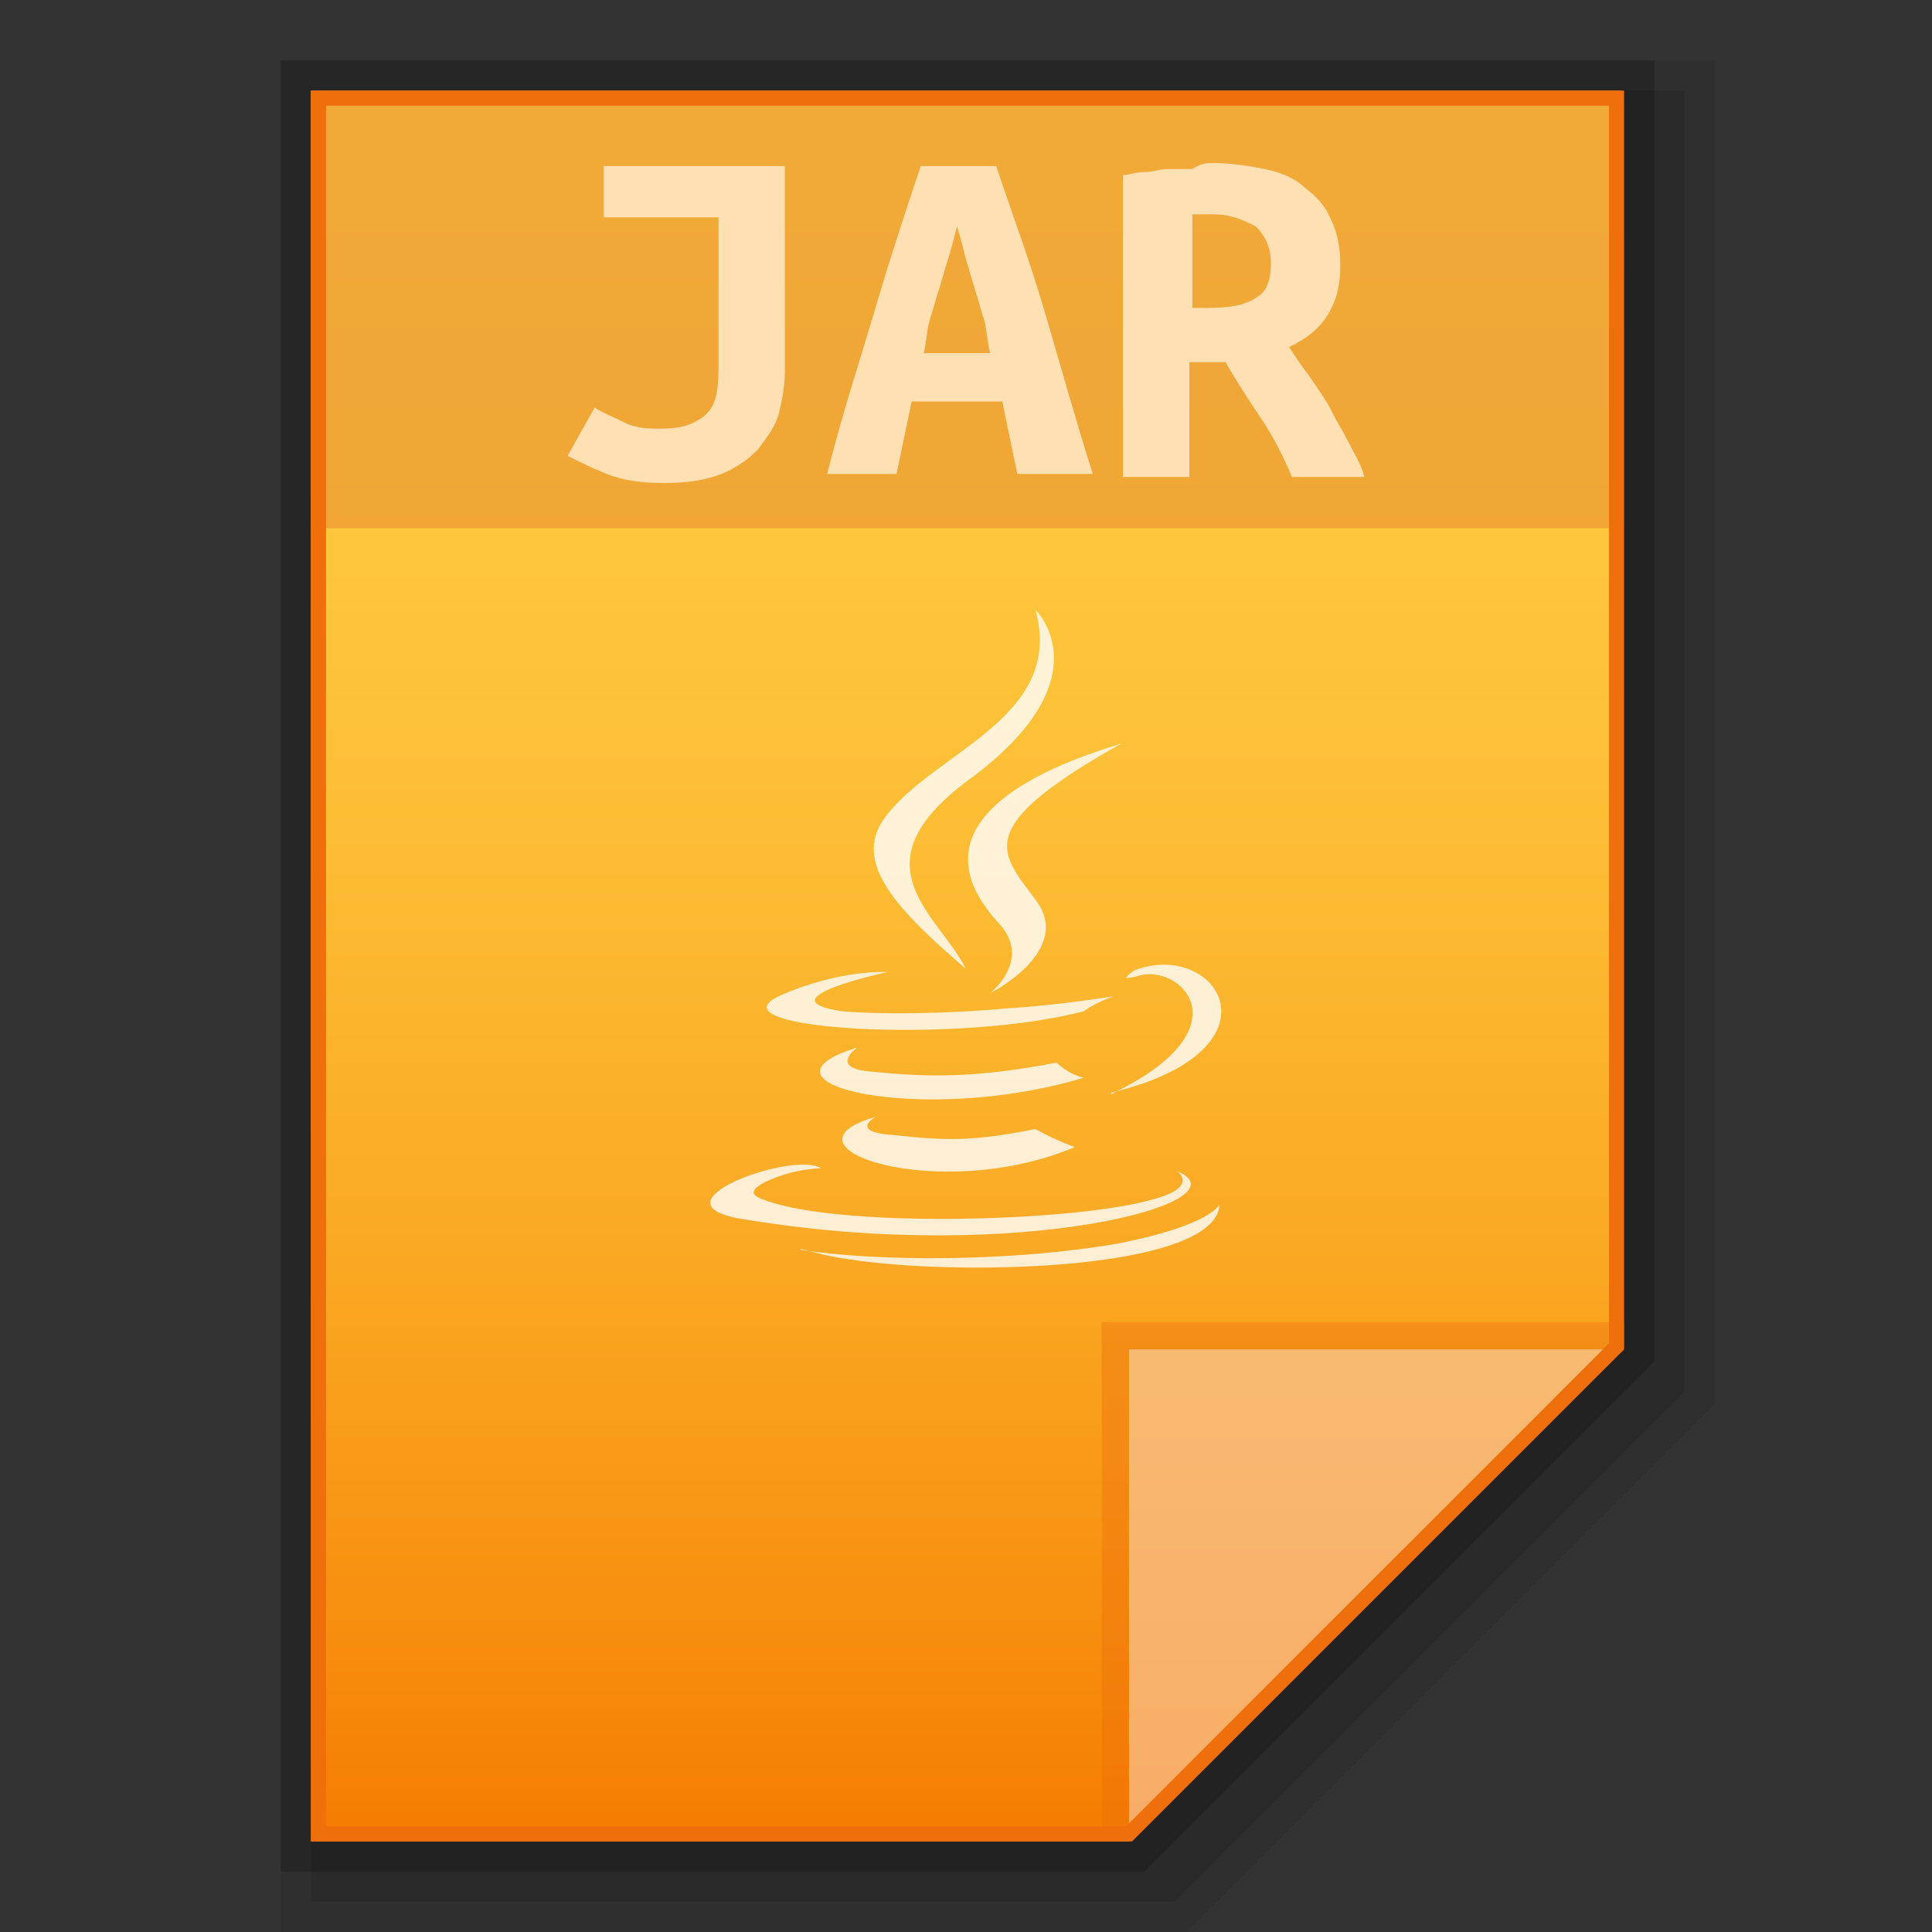 <?xml version="1.0" encoding="utf-8"?>
<!-- Generator: Adobe Illustrator 21.0.0, SVG Export Plug-In . SVG Version: 6.00 Build 0)  -->
<svg version="1.1" id="图层_1" xmlns="http://www.w3.org/2000/svg" xmlns:xlink="http://www.w3.org/1999/xlink" x="0px" y="0px"
	 viewBox="0 0 64 64" style="enable-background:new 0 0 64 64;" xml:space="preserve">
<rect x="0" y="0" width="64" height="64" fill="#333333" stroke="none"/>
<style type="text/css">
	.st0{opacity:0.08;enable-background:new    ;}
	.st1{opacity:0.1;enable-background:new    ;}
	.st2{opacity:0.2;enable-background:new    ;}
	.st3{fill:url(#SVGID_1_);}
	.st4{fill:#EE6F0B;fill-opacity:0.392;}
	.st5{fill:#FFFFFF;fill-opacity:0.392;}
	.st6{fill:#B71C1C;fill-opacity:0.196;}
	.st7{fill:#FFE0B2;}
	.st8{opacity:0.8;}
	.st9{fill:#FFFFFF;}
	.st10{fill:#EE6F0B;}
</style>
<g id="surface1">
	<g id="surface1_1_">
		<polygon class="st0" points="9.3,64 9.3,2 56.8,2 56.8,46.5 39.3,64 		"/>
		<polygon class="st1" points="10.3,63 10.3,3 55.8,3 55.8,46.1 38.9,63 		"/>
		<polygon class="st2" points="9.3,62 9.3,2 54.8,2 54.8,45.1 37.9,62 		"/>
		<g>
			
				<linearGradient id="SVGID_1_" gradientUnits="userSpaceOnUse" x1="323.201" y1="-3193.932" x2="323.201" y2="-3135.932" gradientTransform="matrix(1 0 0 -1 -291.201 -3132.932)">
				<stop  offset="0" style="stop-color:#F57C00"/>
				<stop  offset="0.099" style="stop-color:#F78B0C"/>
				<stop  offset="0.329" style="stop-color:#FAA823"/>
				<stop  offset="0.558" style="stop-color:#FDBC33"/>
				<stop  offset="0.783" style="stop-color:#FEC93D"/>
				<stop  offset="1" style="stop-color:#FFCD40"/>
			</linearGradient>
			<path class="st3" d="M37.4,61l16.3-16.3V3H10.3v58H37.4z"/>
			<polygon class="st4" points="36.5,43.8 36.5,61 37.4,61 53.8,44.7 53.8,43.8 			"/>
			<path class="st5" d="M37.4,44.7h16.3L37.4,61V44.7z"/>
			<path class="st6" d="M10.3,3v14.5h43.5V3H10.3z"/>
			<g>
				<path class="st7" d="M26,12.3c0,0.5-0.1,1-0.2,1.4s-0.4,0.8-0.7,1.2c-0.3,0.3-0.7,0.6-1.2,0.8S22.8,16,22,16s-1.4-0.1-1.9-0.3
					s-0.9-0.4-1.3-0.6l0.9-1.6c0.3,0.2,0.6,0.3,1,0.5s0.8,0.2,1.2,0.2c0.6,0,1-0.1,1.4-0.4c0.4-0.3,0.5-0.8,0.5-1.6v-5H20V5.5h6
					V12.3"/>
				<path class="st7" d="M33.7,15.7l-0.5-2.4h-3l-0.5,2.4h-2.3c0.5-2,1.1-3.8,1.6-5.5c0.5-1.7,1-3.2,1.5-4.7H33
					c0.5,1.5,1.1,3.1,1.6,4.8s1,3.5,1.6,5.4L33.7,15.7 M31.7,7.5c-0.1,0.4-0.2,0.8-0.3,1.1c-0.1,0.3-0.2,0.7-0.3,1
					c-0.1,0.3-0.2,0.7-0.3,1c-0.1,0.3-0.1,0.7-0.2,1.1h2.2c-0.1-0.4-0.1-0.7-0.2-1.1c-0.1-0.3-0.2-0.7-0.3-1s-0.2-0.7-0.3-1
					C31.9,8.2,31.8,7.8,31.7,7.5"/>
				<path class="st7" d="M40.2,5.4c0.6,0,1.2,0.1,1.7,0.2s1,0.3,1.3,0.6c0.4,0.3,0.7,0.6,0.9,1.1c0.2,0.4,0.3,0.9,0.3,1.5
					c0,0.6-0.1,1.1-0.4,1.6c-0.3,0.5-0.7,0.8-1.3,1.1c0.2,0.3,0.4,0.6,0.7,1c0.2,0.3,0.5,0.7,0.7,1.1c0.2,0.4,0.4,0.7,0.6,1.1
					c0.2,0.4,0.4,0.7,0.5,1.1h-2.4c-0.3-0.7-0.6-1.3-1-1.9c-0.4-0.6-0.8-1.2-1.2-1.9h-1.2v3.8h-2.2v-10c0.2,0,0.4-0.1,0.7-0.1
					s0.5-0.1,0.8-0.1s0.5,0,0.8,0C39.8,5.4,40,5.4,40.2,5.4 M42.1,8.7c0-0.5-0.2-0.9-0.5-1.2c-0.4-0.2-0.8-0.4-1.4-0.4
					c-0.1,0-0.2,0-0.3,0s-0.2,0-0.4,0v3.1H40c0.8,0,1.3-0.1,1.7-0.4C42,9.6,42.1,9.2,42.1,8.7"/>
			</g>
			<g class="st8">
				<path class="st9" d="M29,37c0,0-0.9,0.5,0.6,0.6c1.8,0.2,2.7,0.2,4.7-0.2c0,0,0.5,0.3,1.3,0.6C31.1,39.9,25.5,38,29,37"/>
				<path class="st9" d="M28.4,34.7c0,0-1,0.7,0.5,0.8c1.9,0.2,3.5,0.2,6.1-0.3c0,0,0.4,0.4,0.9,0.5C30.6,37.3,24.5,35.9,28.4,34.7"
					/>
				<path class="st9" d="M33.1,30.6c1.1,1.2-0.3,2.3-0.3,2.3s2.8-1.4,1.5-3.1c-1.2-1.6-2.1-2.4,2.9-5.2
					C37.2,24.7,29.3,26.5,33.1,30.6"/>
				<path class="st9" d="M39,38.8c0,0,0.7,0.5-0.7,0.9c-2.6,0.8-10.8,1-13.1,0c-0.8-0.3,0.7-0.8,1.2-0.9c0.5-0.1,0.8-0.1,0.8-0.1
					c-0.9-0.6-5.9,1.2-2.5,1.7C33.8,41.9,41.4,39.8,39,38.8"/>
				<path class="st9" d="M29.4,32.2c0,0-4.2,0.9-1.5,1.3c1.1,0.1,3.4,0.1,5.5-0.1c1.7-0.1,3.5-0.4,3.5-0.4s-0.6,0.2-1,0.5
					c-4.2,1.1-12.4,0.6-10.1-0.5C27.8,32.1,29.4,32.2,29.4,32.2"/>
				<path class="st9" d="M36.9,36.2c4.3-2.1,2.3-4.2,0.9-3.9c-0.3,0.1-0.5,0.1-0.5,0.1s0.1-0.2,0.4-0.3c2.7-0.9,4.9,2.7-0.9,4.1
					C36.8,36.3,36.9,36.2,36.9,36.2"/>
				<path class="st9" d="M34.3,20.2c0,0,2.4,2.3-2.3,5.7c-3.7,2.8-0.9,4.4,0,6.2c-2.2-1.9-3.8-3.5-2.7-5
					C30.9,24.9,35.3,23.8,34.3,20.2"/>
				<path class="st9" d="M29.8,41.9c4.1,0.3,10.5-0.1,10.6-2c0,0-0.3,0.7-3.4,1.3c-3.5,0.6-7.9,0.6-10.5,0.2
					C26.6,41.3,27.1,41.7,29.8,41.9"/>
			</g>
			<g>
				<path class="st10" d="M53.3,3.5v41l-16,16H24.8h-14v-57H53.3 M53.8,3H10.3v58h14.5h12.7l16.3-16.3V3L53.8,3z"/>
			</g>
		</g>
	</g>
</g>
</svg>
